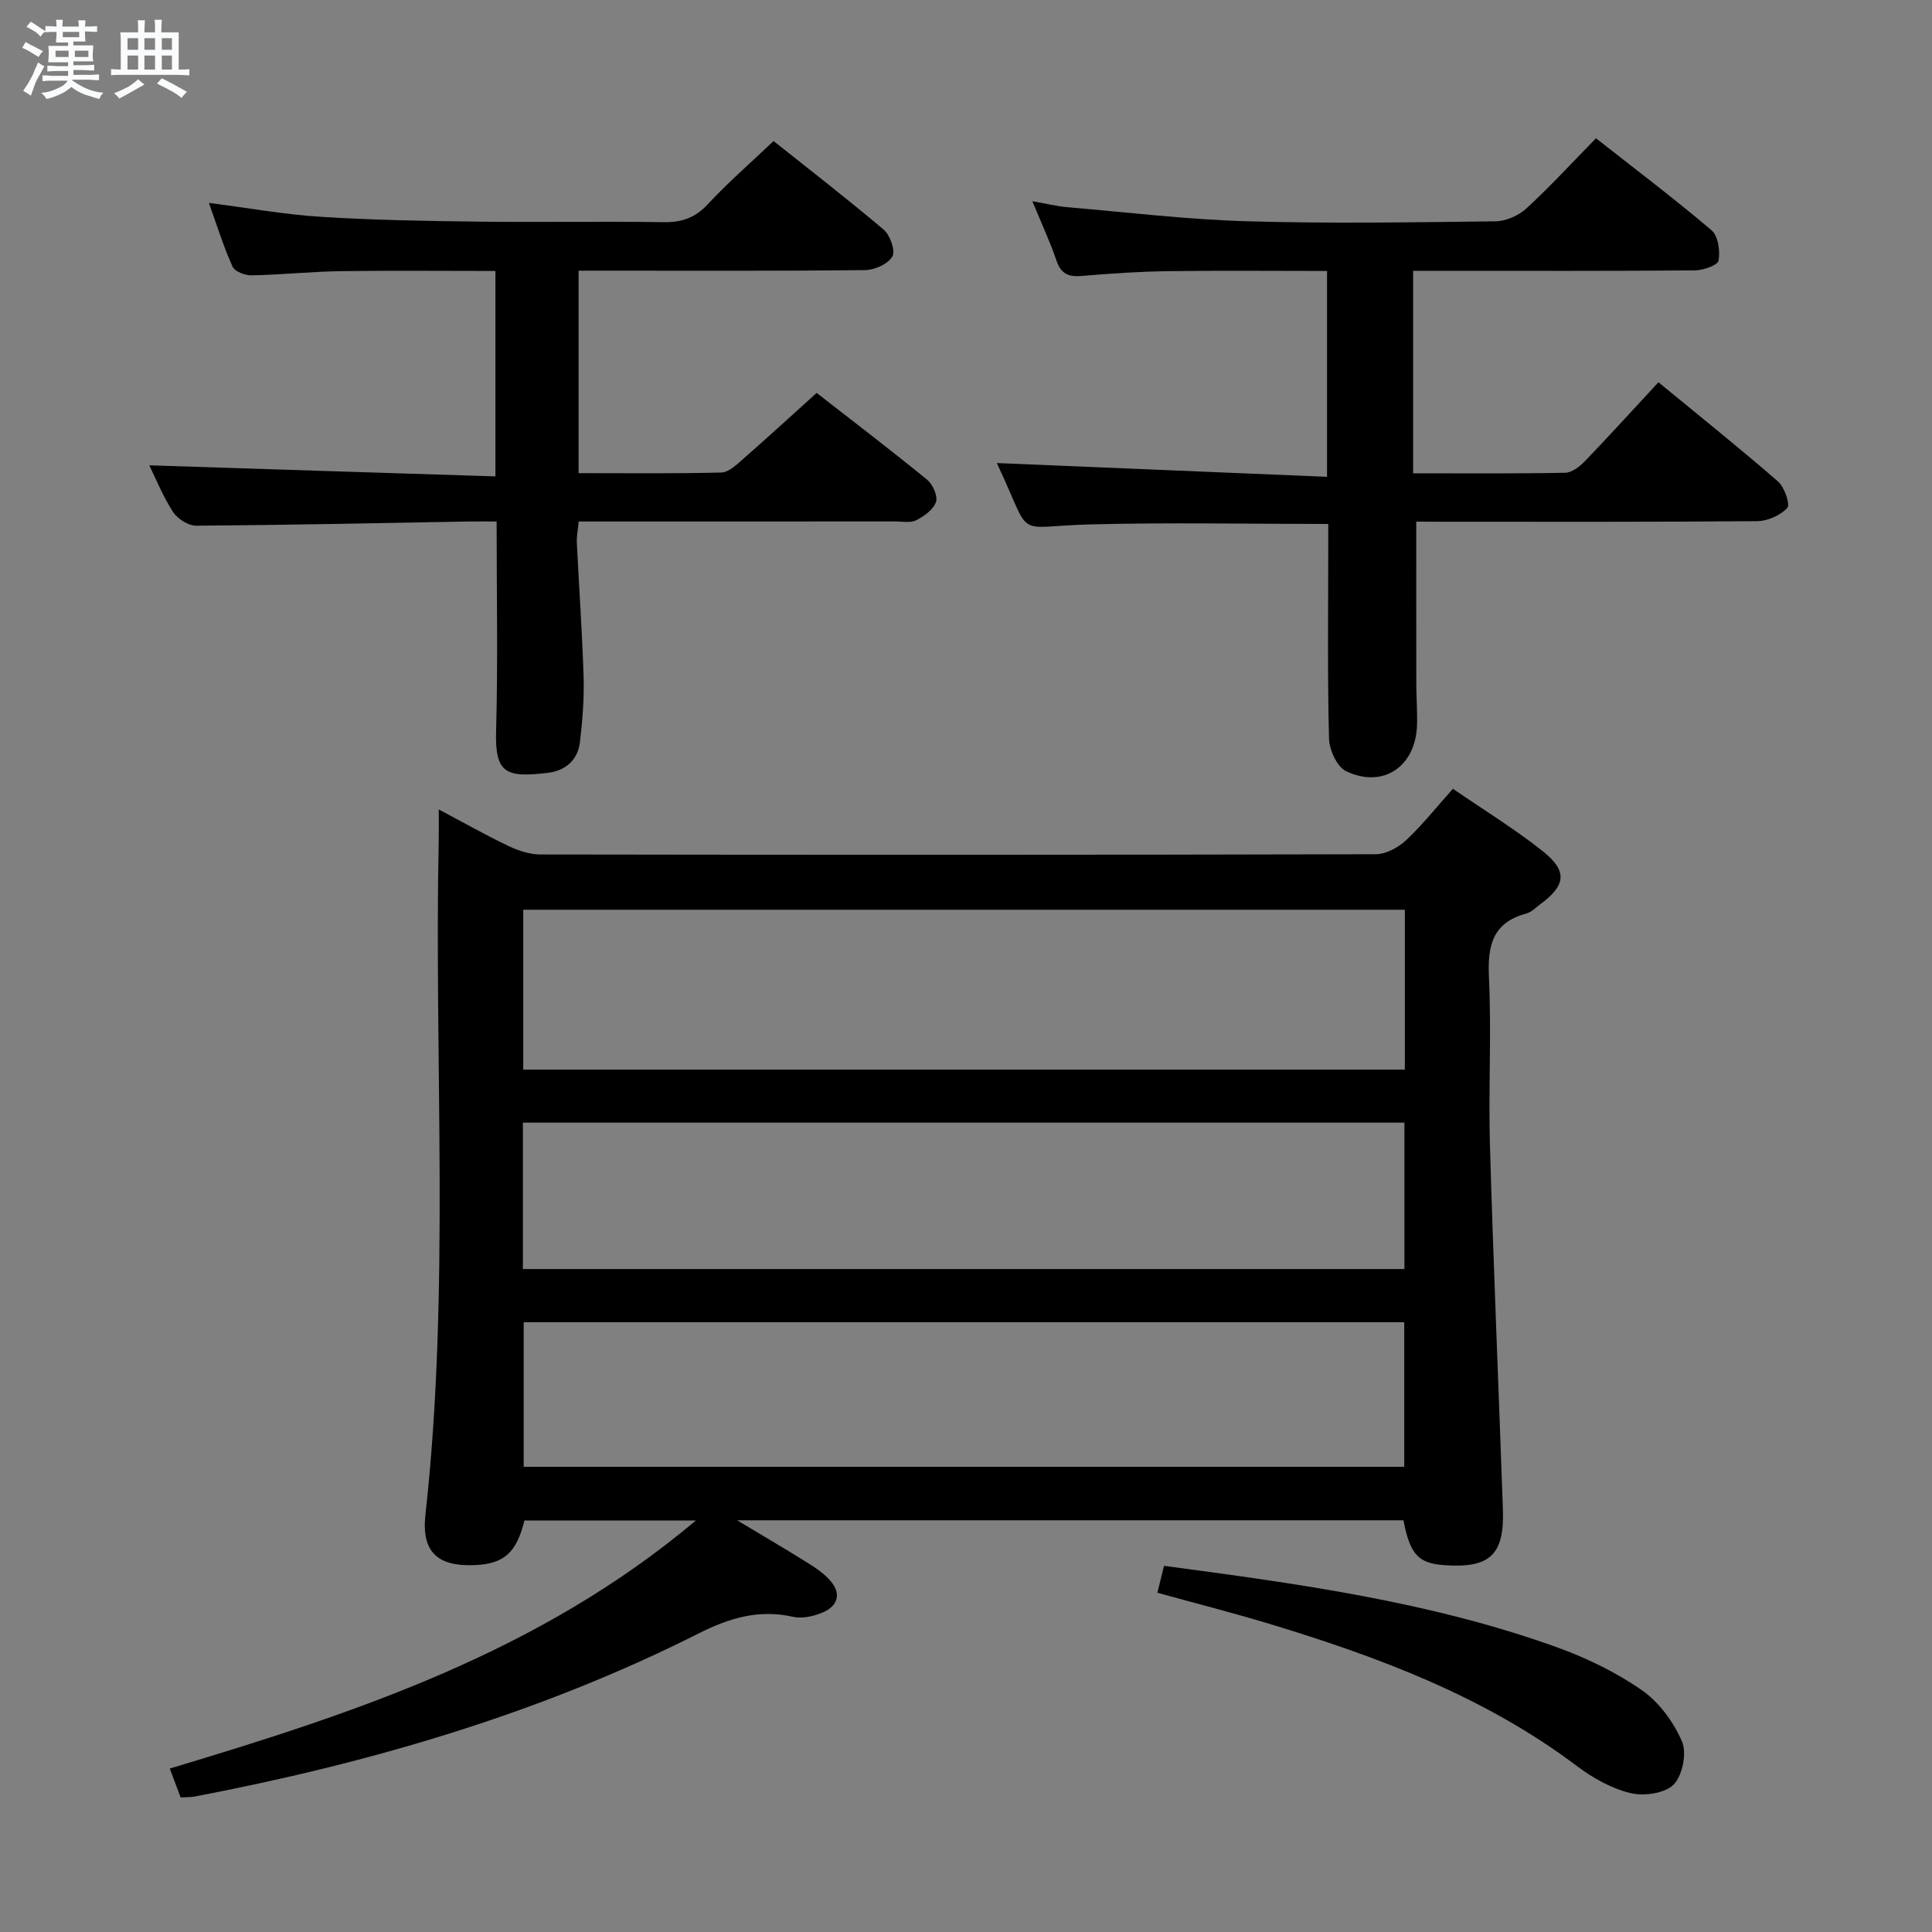 <svg enable-background="new 0 0 400 400" viewBox="0 0 400 400" xmlns="http://www.w3.org/2000/svg"><rect x="0" y="0" width="400" height="400" fill="#808080" stroke="none"/><path d="m6.8 9.5c.6.3 1.3.7 2.1 1.1-.4.4-.7.8-.9 1.2-.7-.4-1.3-.8-1.8-1.1s-1.1-.6-1.6-.8c.2-.4.5-.8.7-1.2.4.2.8.5 1.5.8zm.9 6.9c-.3.6-.5 1.1-.7 1.7s-.4 1.1-.6 1.7c-.6-.4-1.1-.7-1.6-1 .7-1 1.2-1.8 1.5-2.4.3-.5.6-1.1.8-1.7.3-.6.5-1.2.8-1.8.3.3.8.6 1.3.8-.7 1.3-1.2 2.2-1.5 2.7zm.1-11c.4.3 1 .7 1.7 1.1-.5.2-.8.6-1.1 1.1-.5-.6-1-1-1.4-1.2s-.9-.6-1.5-.8c.2-.4.5-.7.9-1.1.5.3.9.6 1.4.9zm10.5 13.1c1 .4 2 .6 3.1.7-.4.4-.7.8-.8 1.3-.9-.2-1.9-.6-3-.9-1-.4-2-.9-2.8-1.6-.5.4-1.1.9-1.9 1.3s-1.9.9-3.3 1.2c-.1-.3-.5-.8-1.1-1.3 1 0 2.1-.3 3.2-.8 1.2-.5 1.9-1 2.3-1.7h-3.2c-.4 0-1 0-2 .1v-1.2c1 0 1.7.1 2 .1h3.3v-1h-2.3c-.2 0-.9 0-2 .1v-1.2c1.2 0 1.9.1 2 .1h2.3v-.8h-4.1c0-.7.1-1.2.1-1.6 0-.5 0-1.1-.1-1.8h4.1v-.7h-2.5c0-.6.1-1.1.1-1.6v-.6h-.5c-.4 0-1 0-1.8.1v-1.3c1.2 0 1.9.1 2.1.1h.2c0-.3 0-.8-.1-1.4h1.4c0 .6-.1 1-.1 1.4h3.4c0-.4 0-.8-.1-1.3h1.5c0 .4-.1.9-.1 1.3.7 0 1.5 0 2.5-.1v1.2c-1 0-1.8-.1-2.5-.1v.6c0 .3 0 .8.1 1.5h-2.5v.8h4.1c0 .7-.1 1.3-.1 1.8s0 1 .1 1.5h-4.1v.8h1.4c.8 0 1.8 0 2.9-.1v1.2c-1 0-1.9-.1-2.8-.1h-1.5v1h3.2c.3 0 1 0 2.1-.1v1.2c-1.1 0-1.8-.1-2.1-.1h-3.4l-.1.1c1.4 1 2.4 1.5 3.4 1.9zm-4.1-6.7v-1.3h-2.7v1.3zm2.2-4.1v-1.1h-3.4v1.1zm1.9 4.1v-1.3h-2.8v1.3z" fill="#fafbfc"/><path d="m37 6.7v2.3 5.4c1 0 1.8 0 2.2-.1v1.3c-.6 0-1.5-.1-2.5-.1h-11.9c-.7 0-1.3 0-1.8.1v-1.3c.5 0 1.1.1 2 .1v-5.2c0-1 0-1.8-.1-2.5h3.7c0-1.3 0-2.1-.1-2.5h1.5c0 .4-.1 1.3-.1 2.5h2.2c0-1.2 0-2.1-.1-2.6h1.5c0 .4-.1 1.3-.1 2.6zm-12.3 13.7c-.3-.4-.7-.8-1.1-1.1 1.1-.4 2.1-.9 2.9-1.3.8-.5 1.5-1 2.1-1.6.4.4.9.8 1.3 1.1-2.5 1.4-4.2 2.4-5.2 2.9zm3.9-10.1v-2.4h-2.2v2.4zm0 4.1v-2.9h-2.2v2.9zm3.5-4.1v-2.4h-2.2v2.4zm0 4.1v-2.9h-2.2v2.9zm.4 2.9 1-1.1c.6.3 1.4.7 2.5 1.3s2 1.1 2.7 1.5c-.4.4-.8.8-1.1 1.3-.8-.8-2.5-1.7-5.1-3zm3.1-7v-2.4h-2.1v2.4zm0 4.1v-2.9h-2.1v2.9z" fill="#fafbfc"/><g fill="#000001"><path d="m290.57 314.76c-45.73 0-91.11 0-137.96 0 5.75 3.45 10.29 6.1 14.75 8.9 1.67 1.05 3.38 2.23 4.64 3.71 2.25 2.64 1.39 5.13-1.55 6.42-1.89.83-4.33 1.39-6.27.95-7.09-1.6-13.21.26-19.54 3.45-33.02 16.64-68.17 26.85-104.36 33.77-.8.15-1.65.11-2.88.18-.67-1.79-1.35-3.6-2.25-5.98 38.54-11.57 76.49-24.07 108.92-51.35-12.74 0-24.11 0-35.5 0-1.62 6.63-4.19 8.96-10.25 9.23-7.67.34-11.09-2.68-10.24-10.39 5.15-46.67 1.77-93.5 2.76-140.24.03-1.65 0-3.3 0-5.82 5.22 2.76 9.78 5.35 14.51 7.6 2.02.96 4.36 1.72 6.56 1.72 57.65.09 115.29.1 172.94-.05 2.11-.01 4.63-1.39 6.25-2.89 3.38-3.16 6.28-6.83 9.71-10.66 6.33 4.34 12.71 8.26 18.54 12.87 5.25 4.16 4.87 7.1-.46 11.04-.93.69-1.83 1.64-2.89 1.92-6.98 1.88-8.04 6.61-7.73 13.17.55 11.64-.13 23.33.21 34.98.73 25.09 1.81 50.16 2.68 75.25.32 9.38-2.7 12.18-12.09 11.51-5.44-.38-7.13-2.2-8.5-9.29zm.29-126.41c-61.19 0-121.88 0-182.53 0v33.1h182.53c0-11.18 0-21.97 0-33.1zm-.09 44.08c-61.15 0-121.81 0-182.51 0v30.31h182.51c0-10.17 0-20.09 0-30.31zm-.04 41.32c-61.07 0-121.74 0-182.31 0v29.94h182.31c0-10 0-19.76 0-29.94z"/><path d="m293.22 108c0 11.67-.01 22.62.01 33.56.01 2.83.23 5.66.15 8.49-.23 8.62-6.98 13.28-14.68 9.62-1.88-.89-3.48-4.42-3.54-6.77-.34-13.15-.16-26.32-.16-39.48 0-1.63 0-3.26 0-4.94-16.7 0-32.98-.33-49.24.09-16.38.42-11.71 3.51-19.38-12.7 22.57.94 45.32 1.89 68.37 2.85 0-14.79 0-28.38 0-42.62-10.99 0-21.92-.11-32.85.04-5.98.08-11.97.48-17.93.99-2.72.23-4.3-.4-5.23-3.16-1.33-3.91-3.09-7.67-5-12.31 2.83.49 5 1.04 7.19 1.23 12.4 1.06 24.79 2.56 37.22 2.92 17.15.5 34.32.22 51.48.01 2.17-.03 4.78-1.18 6.4-2.67 4.9-4.5 9.4-9.42 14.4-14.52 8.18 6.43 16.25 12.52 23.93 19.05 1.37 1.17 1.81 4.28 1.45 6.27-.18.97-3.18 2.01-4.91 2.03-17.49.15-34.99.09-52.48.09-1.82 0-3.64 0-5.85 0v41.92c10.59 0 21.05.09 31.49-.11 1.39-.03 3-1.28 4.07-2.39 5.07-5.27 9.98-10.69 15.23-16.35 8.99 7.4 17.02 13.8 24.76 20.55 1.34 1.17 2.57 4.78 1.92 5.47-1.44 1.55-4.09 2.72-6.25 2.74-21.83.19-43.65.12-65.48.12-1.82-.02-3.63-.02-5.09-.02z"/><path d="m102.57 98.63c0-14.78 0-28.35 0-42.53-10.84 0-21.44-.11-32.04.04-6.15.09-12.28.75-18.43.87-1.35.03-3.5-.79-3.96-1.82-1.87-4.16-3.23-8.56-4.89-13.18 8.14 1.04 15.65 2.41 23.2 2.88 10.95.69 21.93.87 32.91 1 12.66.16 25.33-.09 37.98.11 3.76.06 6.55-.86 9.18-3.69 4.18-4.5 8.84-8.55 13.64-13.11 7.34 5.85 15.22 11.93 22.81 18.36 1.33 1.13 2.46 4.38 1.78 5.55-.89 1.54-3.65 2.79-5.63 2.81-18.32.21-36.65.12-54.98.12-1.32 0-2.64 0-4.35 0v41.92c9.97 0 19.77.12 29.55-.13 1.51-.04 3.13-1.58 4.43-2.73 5-4.38 9.9-8.87 15.31-13.75 6.99 5.44 15.03 11.58 22.86 17.96 1.18.96 2.26 3.38 1.85 4.61-.54 1.58-2.46 2.96-4.1 3.79-1.21.61-2.94.24-4.43.25-21.65.01-43.3.01-65.44.01-.15 1.6-.46 3.01-.39 4.41.45 9.29 1.12 18.58 1.4 27.88.13 4.45-.24 8.95-.76 13.38-.44 3.75-3.03 5.95-6.68 6.37-8.57 1.01-10.92.19-10.68-8.58.4-14.28.11-28.57.11-43.46-2.24 0-4.02-.03-5.79 0-18.8.33-37.6.74-56.4.87-1.64.01-3.88-1.42-4.81-2.85-2.12-3.29-3.6-6.99-4.91-9.65 23.76.78 47.57 1.53 71.66 2.29z"/><path d="m239.62 329.76c.52-2.1.91-3.68 1.38-5.57 27.59 3.68 55.01 7.4 81.21 16.81 6.19 2.22 12.32 5.19 17.7 8.92 3.58 2.49 6.59 6.6 8.33 10.64 1.04 2.41.1 7.07-1.75 8.93-1.82 1.83-6.15 2.42-8.95 1.74-3.89-.94-7.74-3.09-10.99-5.54-19.18-14.46-41.21-22.67-63.86-29.53-7.43-2.24-14.97-4.16-23.07-6.4z"/></g></svg>
